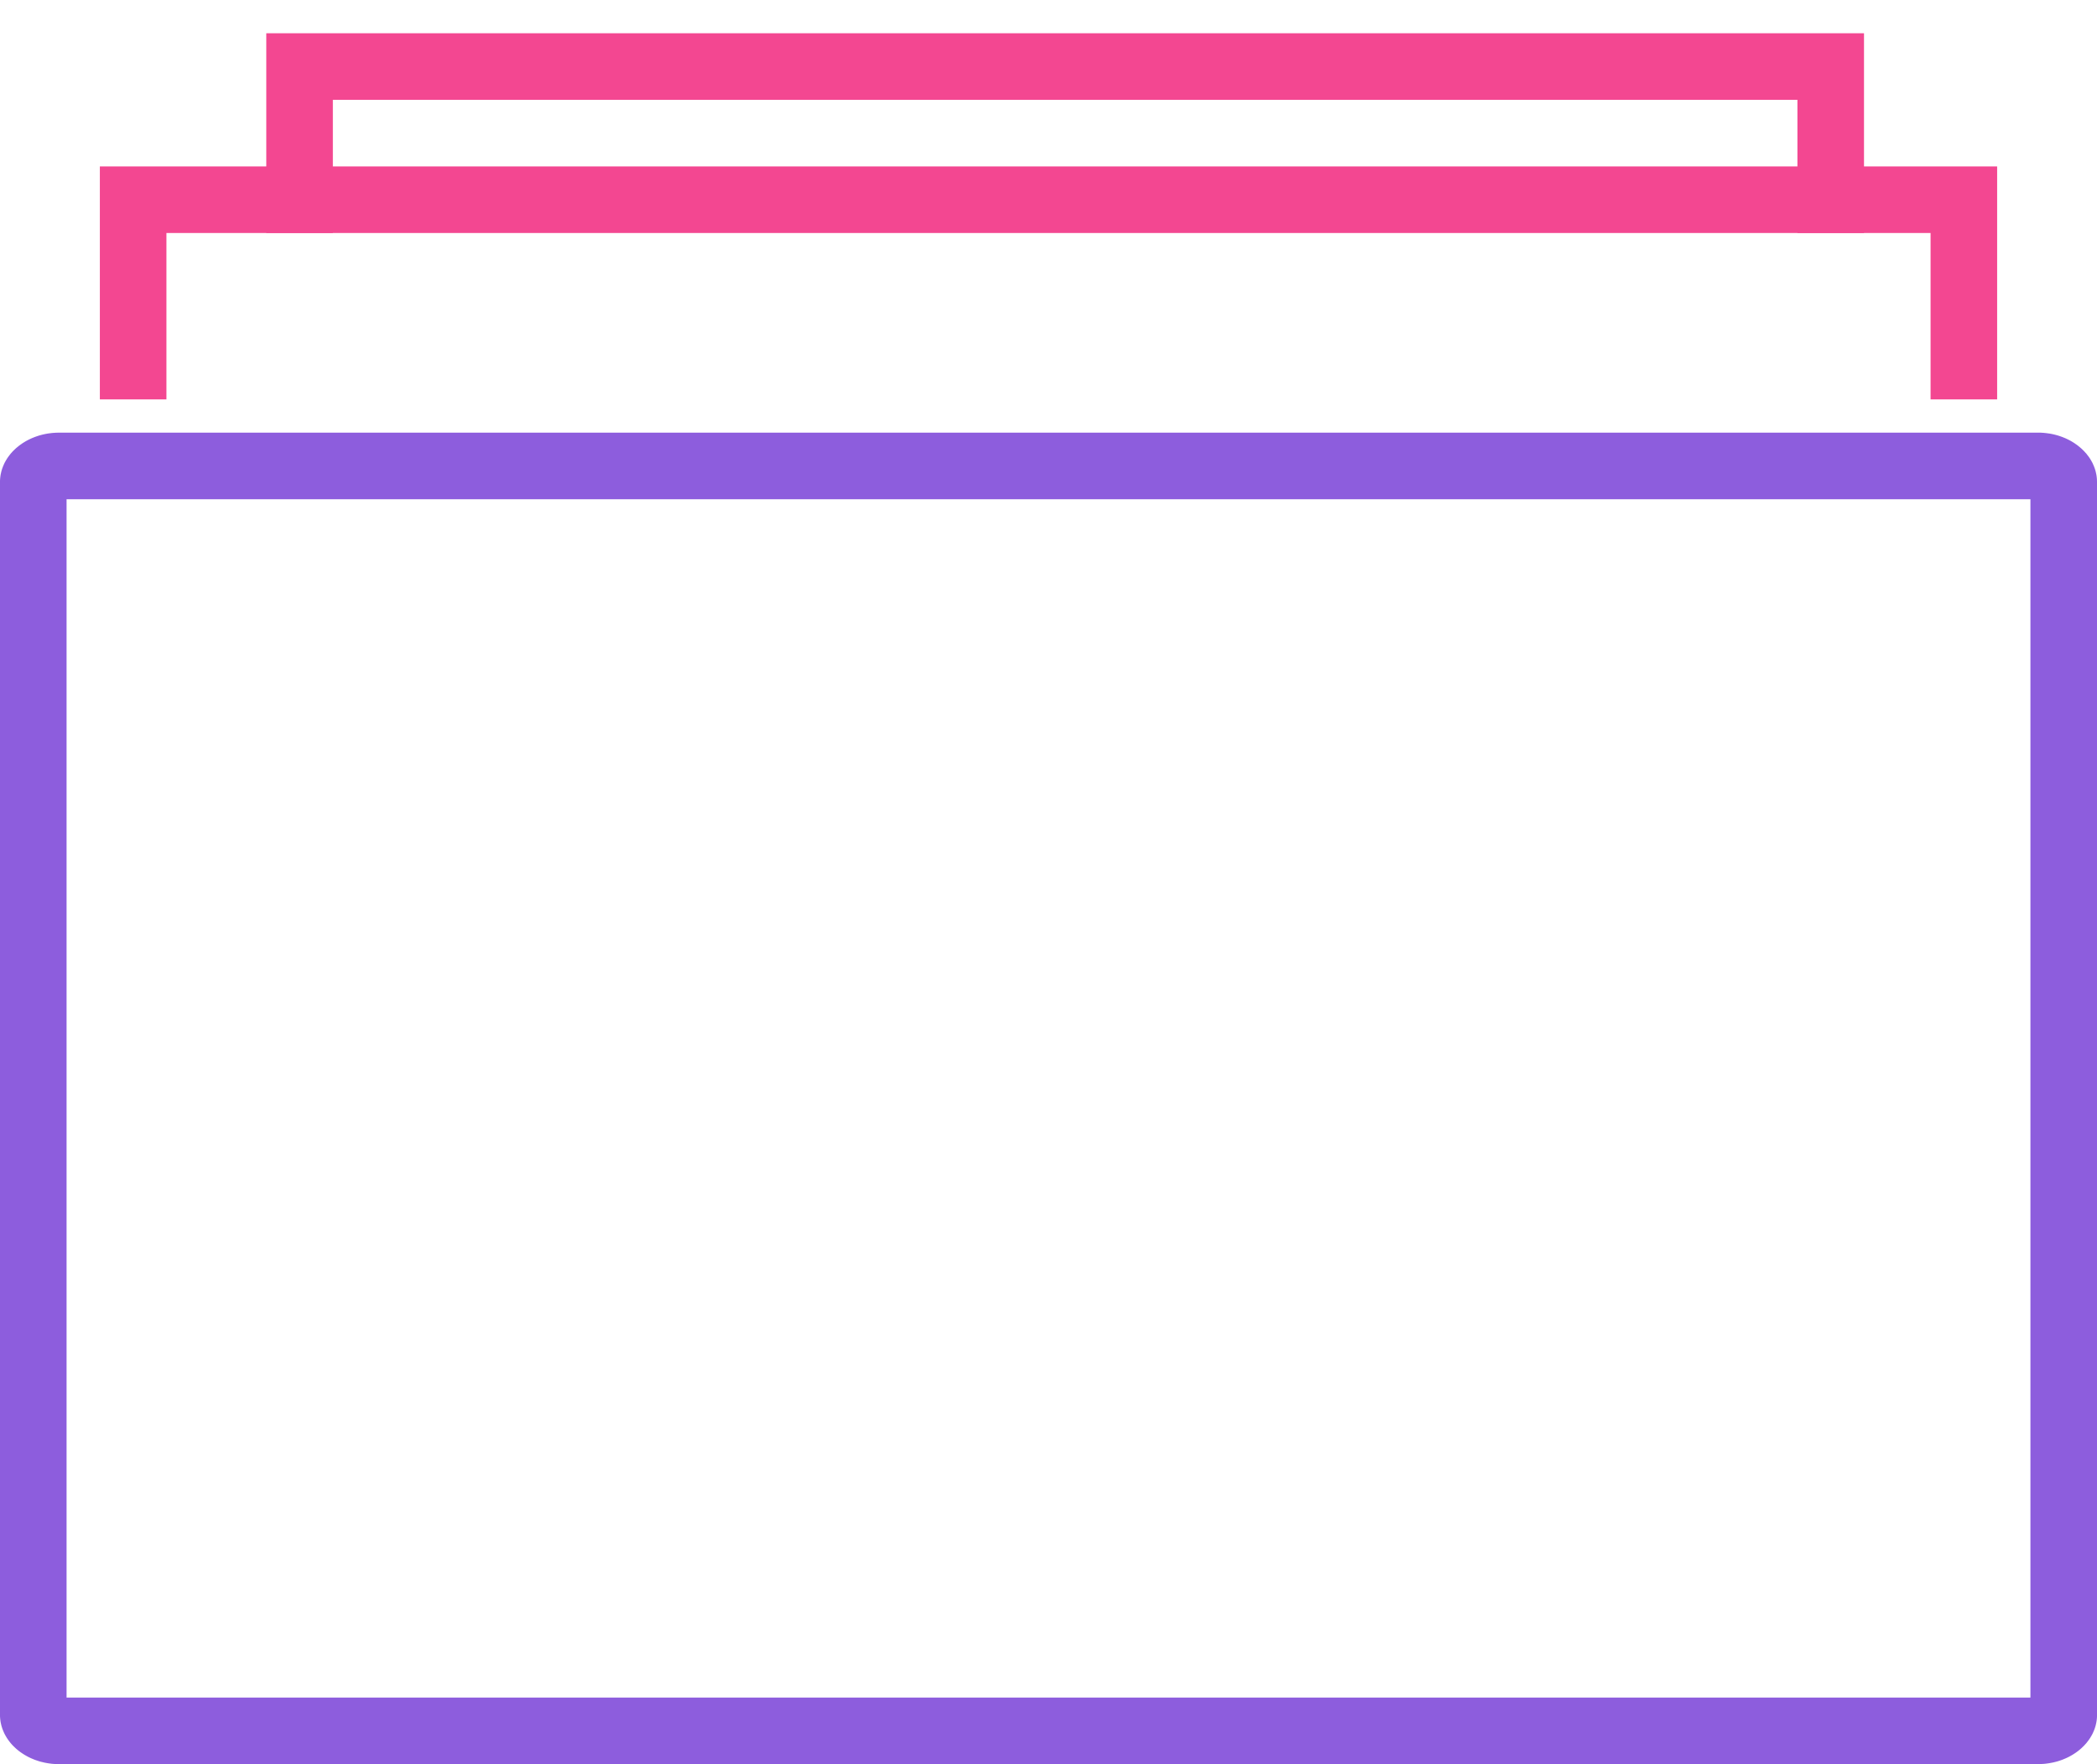 <?xml version="1.0" encoding="UTF-8"?>
<svg width="63px" height="53px" viewBox="0 0 63 53" version="1.1" xmlns="http://www.w3.org/2000/svg" xmlns:xlink="http://www.w3.org/1999/xlink">
    <!-- Generator: Sketch 48.1 (47250) - http://www.bohemiancoding.com/sketch -->
    <title>multipleApps</title>
    <desc>Created with Sketch.</desc>
    <defs></defs>
    <g id="Page-1" stroke="none" stroke-width="1" fill="none" fill-rule="evenodd">
        <g id="MoviApp_2" transform="translate(-1056, -1604)">
            <g id="multipleApps" transform="translate(1056, 1604)">
                <path d="M1.775,52.999 L1.729,52.999 L1.683,52.997 L1.638,52.995 L1.593,52.992 L1.549,52.988 L1.504,52.982 L1.46,52.976 L1.417,52.969 L1.374,52.961 L1.331,52.953 L1.289,52.942 L1.247,52.933 L1.205,52.922 L1.164,52.91 L1.124,52.896 L1.084,52.883 L1.044,52.869 L1.005,52.853 L0.967,52.837 L0.929,52.821 L0.891,52.803 L0.854,52.785 L0.818,52.766 L0.782,52.746 L0.747,52.726 L0.713,52.705 L0.679,52.683 L0.646,52.661 L0.613,52.638 L0.581,52.615 L0.55,52.59 L0.52,52.566 L0.49,52.54 L0.461,52.514 L0.433,52.487 L0.405,52.46 L0.378,52.433 L0.352,52.404 L0.327,52.376 L0.303,52.346 L0.279,52.316 L0.257,52.286 L0.235,52.255 L0.214,52.224 L0.194,52.192 L0.175,52.16 L0.157,52.128 L0.139,52.095 L0.123,52.061 L0.108,52.027 L0.093,51.993 L0.08,51.959 L0.067,51.924 L0.056,51.888 L0.045,51.853 L0.036,51.817 L0.028,51.78 L0.02,51.744 L0.014,51.707 L0.009,51.67 L0.005,51.632 L0.002,51.594 L0,51.556 L0,14.442 L0.002,14.405 L0.005,14.367 L0.009,14.33 L0.014,14.292 L0.02,14.255 L0.028,14.219 L0.036,14.183 L0.045,14.146 L0.056,14.11 L0.067,14.075 L0.08,14.041 L0.093,14.006 L0.108,13.972 L0.123,13.937 L0.139,13.903 L0.157,13.871 L0.175,13.838 L0.194,13.807 L0.214,13.774 L0.235,13.743 L0.257,13.712 L0.279,13.683 L0.303,13.652 L0.327,13.622 L0.352,13.595 L0.378,13.565 L0.405,13.538 L0.433,13.511 L0.461,13.484 L0.49,13.458 L0.52,13.433 L0.55,13.409 L0.581,13.384 L0.613,13.36 L0.646,13.338 L0.679,13.314 L0.713,13.293 L0.747,13.272 L0.782,13.251 L0.818,13.232 L0.854,13.213 L0.891,13.195 L0.929,13.177 L0.967,13.16 L1.005,13.145 L1.044,13.129 L1.084,13.115 L1.124,13.101 L1.164,13.088 L1.205,13.076 L1.247,13.065 L1.289,13.054 L1.331,13.045 L1.374,13.036 L1.417,13.028 L1.46,13.021 L1.504,13.016 L1.549,13.01 L1.593,13.006 L1.638,13.003 L1.683,13 L1.729,12.999 L61.317,12.999 L61.362,13.002 L61.407,13.005 L61.451,13.01 L61.496,13.015 L61.539,13.021 L61.583,13.027 L61.626,13.035 L61.669,13.044 L61.711,13.053 L61.753,13.064 L61.795,13.075 L61.836,13.087 L61.876,13.1 L61.916,13.114 L61.956,13.128 L61.995,13.144 L62.033,13.159 L62.071,13.176 L62.109,13.194 L62.146,13.212 L62.218,13.25 L62.253,13.271 L62.287,13.292 L62.321,13.313 L62.354,13.337 L62.387,13.359 L62.419,13.383 L62.45,13.408 L62.48,13.432 L62.51,13.458 L62.539,13.483 L62.567,13.51 L62.595,13.538 L62.621,13.564 L62.647,13.594 L62.673,13.621 L62.697,13.651 L62.72,13.682 L62.743,13.711 L62.765,13.742 L62.786,13.773 L62.806,13.806 L62.825,13.837 L62.843,13.87 L62.861,13.902 L62.877,13.937 L62.907,14.005 L62.92,14.04 L62.933,14.074 L62.944,14.109 L62.955,14.146 L62.964,14.182 L62.972,14.218 L62.98,14.254 L62.986,14.291 L62.991,14.329 L62.995,14.366 L62.998,14.404 L63,14.479 L63,51.555 L62.999,51.593 L62.996,51.631 L62.992,51.669 L62.987,51.706 L62.981,51.743 L62.973,51.779 L62.965,51.816 L62.956,51.852 L62.945,51.887 L62.934,51.923 L62.921,51.958 L62.908,51.992 L62.878,52.06 L62.862,52.094 L62.844,52.127 L62.826,52.159 L62.807,52.191 L62.787,52.223 L62.766,52.254 L62.744,52.285 L62.721,52.315 L62.698,52.345 L62.674,52.375 L62.648,52.403 L62.622,52.432 L62.596,52.459 L62.568,52.486 L62.54,52.513 L62.511,52.539 L62.481,52.565 L62.451,52.589 L62.42,52.614 L62.388,52.637 L62.355,52.66 L62.322,52.682 L62.288,52.704 L62.254,52.725 L62.219,52.745 L62.147,52.784 L62.11,52.802 L62.072,52.82 L62.034,52.836 L61.996,52.852 L61.957,52.868 L61.917,52.882 L61.877,52.896 L61.837,52.909 L61.796,52.921 L61.754,52.932 L61.67,52.952 L61.584,52.968 L61.54,52.975 L61.497,52.981 L61.452,52.987 L61.408,52.991 L61.363,52.994 L61.318,52.996 L61.272,52.998 L1.776,52.998 L1.775,52.999 Z M2,50.999 L61,50.999 L61,14.999 L2,14.999 L2,50.999 Z" id="Fill-3702" fill="#8D5DDD"></path>
                <polyline id="Fill-3703" fill="#F34791" points="3 11.999 3 5 60 5 60 11.999 58 11.999 58 7 5 7 5 11.999 3 11.999"></polyline>
                <polyline id="Fill-3704" fill="#F34791" points="8 7 8 0.999 56 0.999 56 7 54 7 54 2.999 10 2.999 10 7 8 7"></polyline>
            </g>
        </g>
    </g>
</svg>